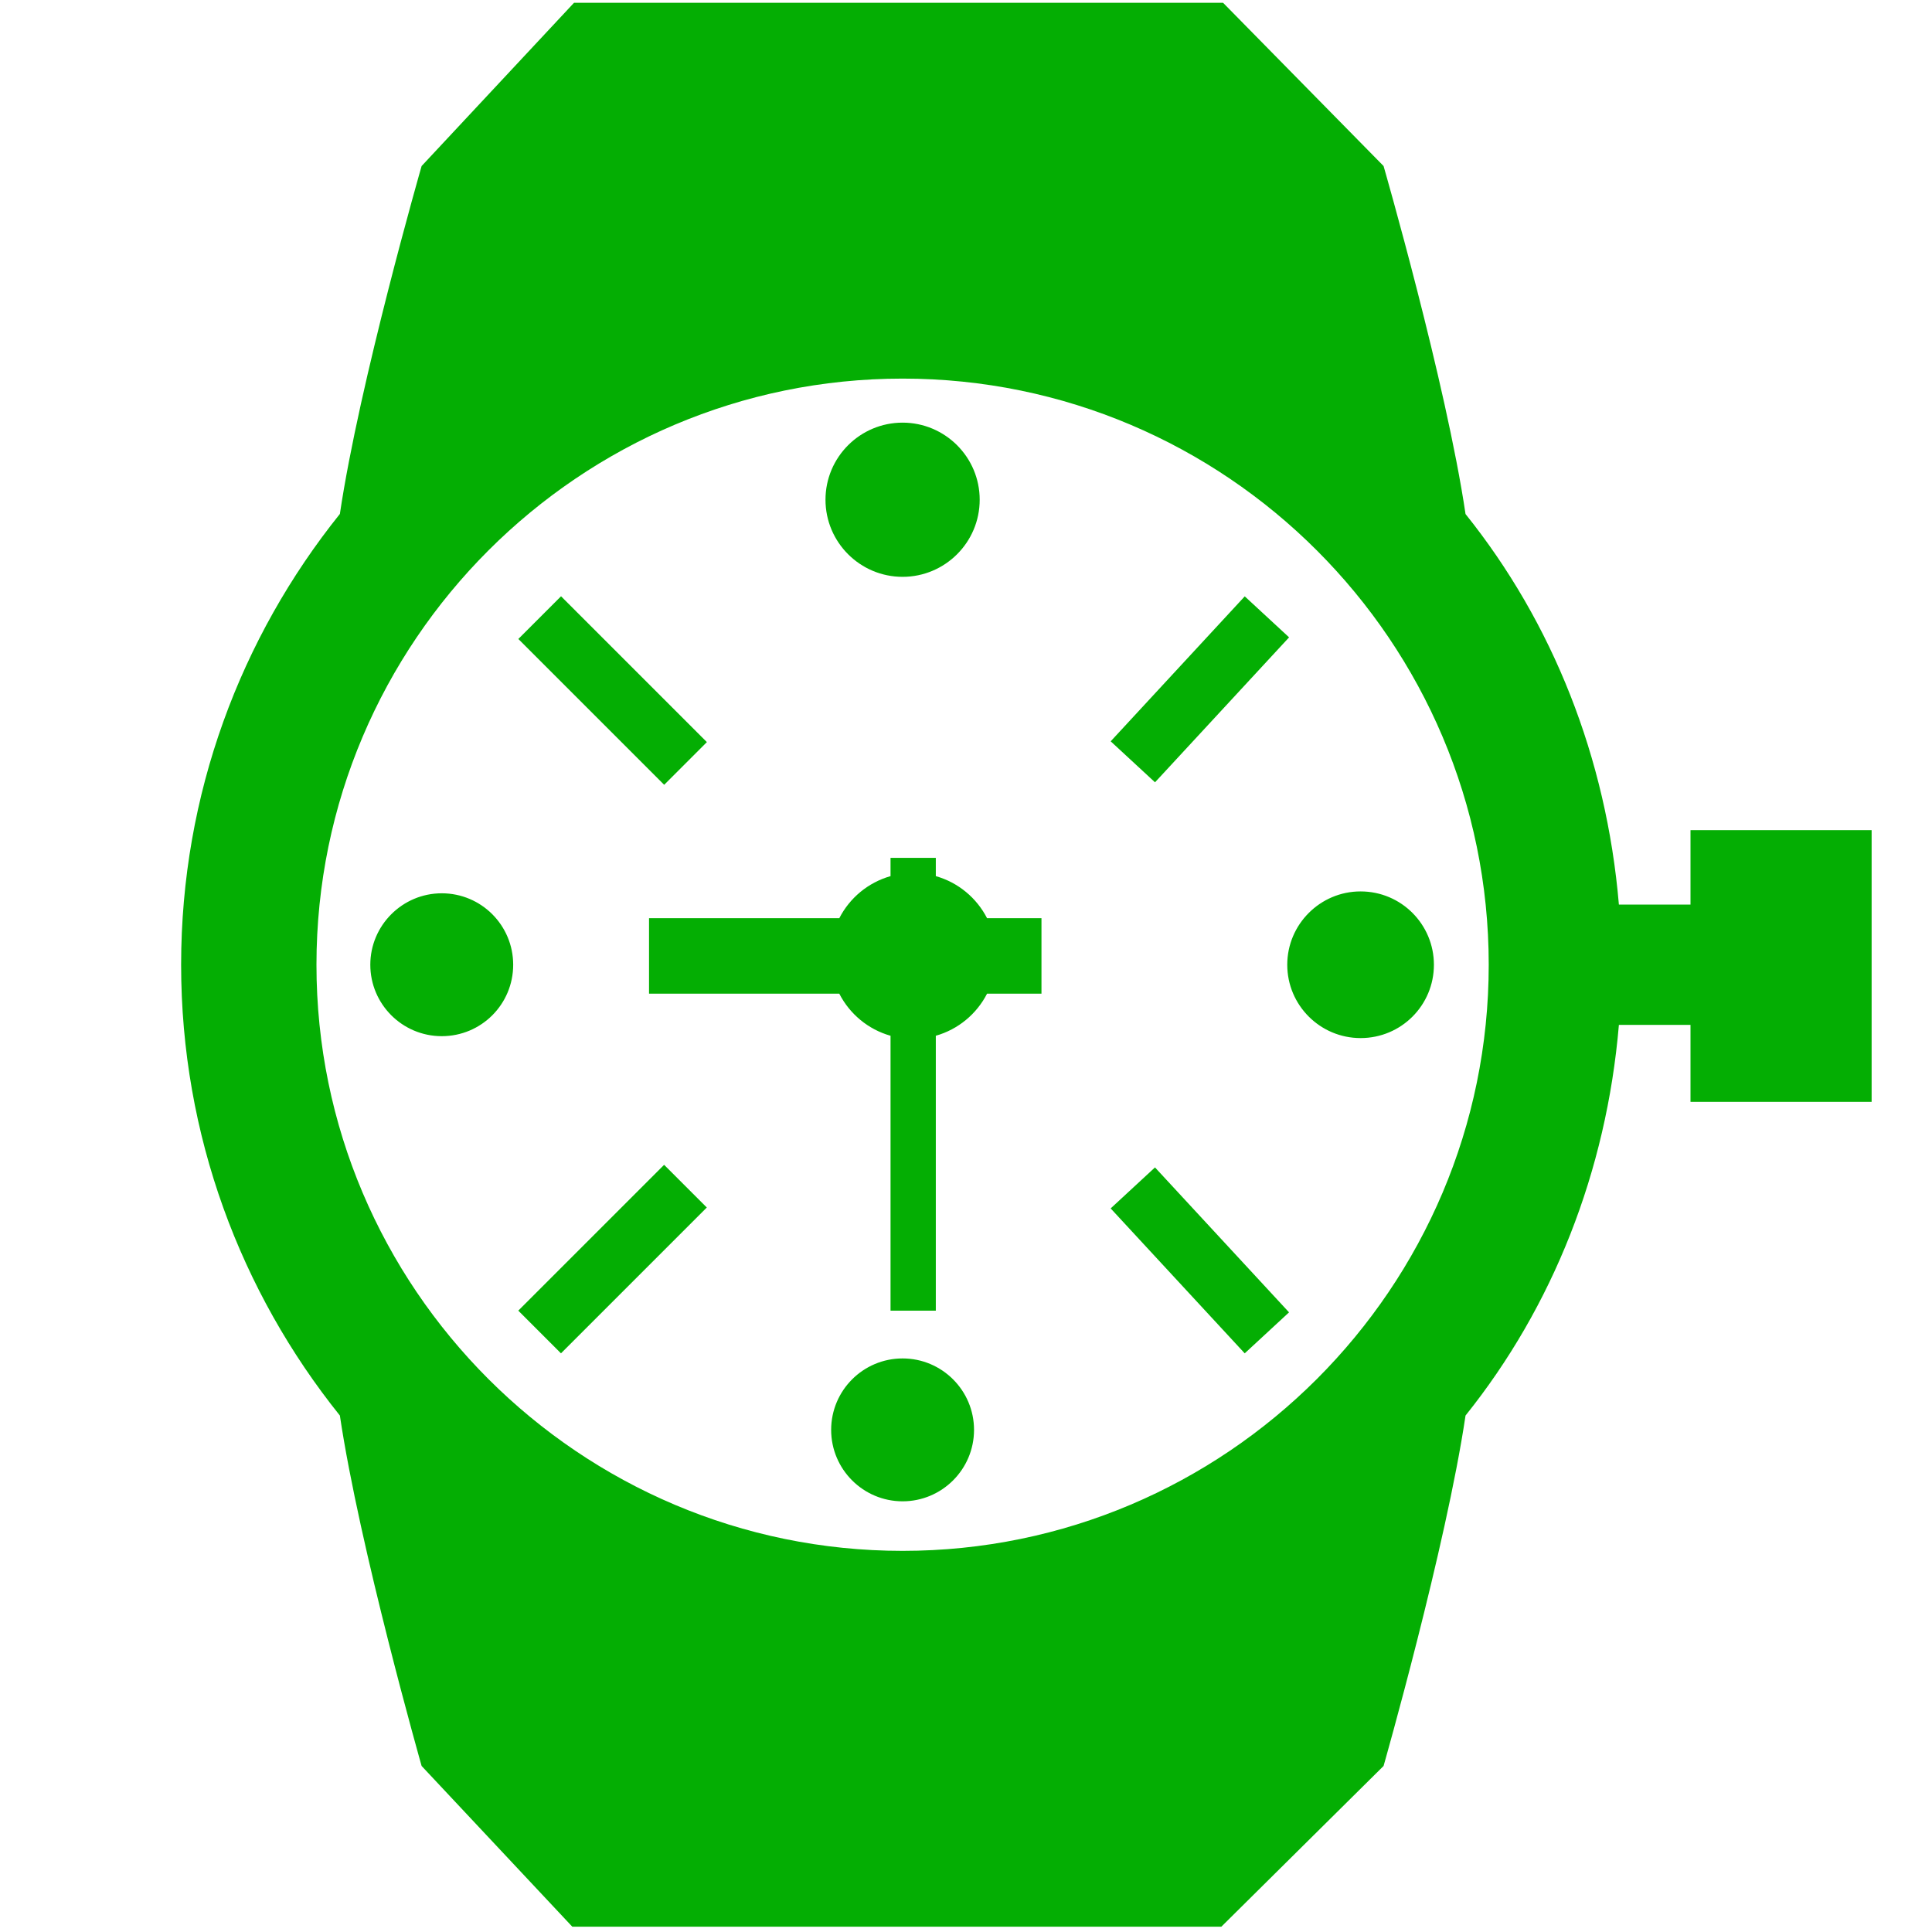 <?xml version="1.0" encoding="UTF-8" standalone="no"?>
<!-- Generator: Adobe Illustrator 16.0.4, SVG Export Plug-In . SVG Version: 6.00 Build 0)  -->

<svg
   xmlns:dc="http://purl.org/dc/elements/1.1/"
   xmlns:cc="http://creativecommons.org/ns#"
   xmlns:rdf="http://www.w3.org/1999/02/22-rdf-syntax-ns#"
   xmlns:svg="http://www.w3.org/2000/svg"
   xmlns="http://www.w3.org/2000/svg"
   xmlns:sodipodi="http://sodipodi.sourceforge.net/DTD/sodipodi-0.dtd"
   xmlns:inkscape="http://www.inkscape.org/namespaces/inkscape"
   version="1.1"
   id="Layer_1"
   x="0px"
   y="0px"
   width="500px"
   height="500px"
   viewBox="0 0 500 500"
   enable-background="new 0 0 500 500"
   xml:space="preserve"
   inkscape:version="0.48.4 r9939"
   sodipodi:docname="wristwatch8.svg"><defs
     id="defs4832" /><sodipodi:namedview
     pagecolor="#ffffff"
     bordercolor="#666666"
     borderopacity="1"
     objecttolerance="10"
     gridtolerance="10"
     guidetolerance="10"
     inkscape:pageopacity="0"
     inkscape:pageshadow="2"
     inkscape:window-width="640"
     inkscape:window-height="480"
     id="namedview4830"
     showgrid="false"
     inkscape:zoom="0.472"
     inkscape:cx="250"
     inkscape:cy="250"
     inkscape:window-x="0"
     inkscape:window-y="0"
     inkscape:window-maximized="0"
     inkscape:current-layer="Layer_1" /><path
     d="M213.637,129.332c0-11.027,8.965-19.953,19.953-19.953s19.953,8.926,19.953,19.953s-8.965,19.953-19.953,19.953  S213.637,140.359,213.637,129.332z M233.59,351.562c-10.184,0-18.488,8.27-18.488,18.488s8.305,18.488,18.488,18.488  s18.488-8.27,18.488-18.488S243.773,351.562,233.59,351.562z M114.324,231.184c-10.184,0-18.488,8.305-18.488,18.488  c0,10.219,8.305,18.488,18.488,18.488c10.254,0,18.488-8.27,18.488-18.488C132.812,239.492,124.578,231.184,114.324,231.184z   M333.141,249.676c0,10.488,8.527,18.977,18.977,18.977c10.527,0,18.977-8.488,18.977-18.977c0-10.453-8.449-18.977-18.977-18.977  C341.664,230.695,333.141,239.223,333.141,249.676z M242.188,226.742v-4.734h-11.719v4.734c-5.785,1.641-10.57,5.633-13.262,10.891  h-49.238v19.531h49.238c2.691,5.258,7.477,9.25,13.262,10.891v71.141h11.719v-71.145c5.785-1.637,10.57-5.633,13.262-10.891h14.082  v-19.531h-14.082C252.758,232.375,247.973,228.379,242.188,226.742z M484.375,214.844v70.312H437.5v-19.922h-18.531  c-3.223,38.016-17.141,72.965-39.691,101.105c-5.043,34.008-21.211,90.691-21.211,90.691l-41.984,41.598H148.113l-39-41.598  c0,0-16.105-56.652-21.152-90.688c-25.648-31.973-41.086-72.48-41.086-116.668s15.438-84.699,41.086-116.668  c5.047-34.039,21.152-90.039,21.152-90.039l39.445-42.25h167.969l41.539,42.25c0,0,16.168,56.031,21.211,90.066  c22.551,28.113,36.469,63.059,39.691,101.078H437.5v-19.27H484.375z M385.281,249.672c0-83.641-68.023-151.691-151.691-151.691  c-83.609,0-151.691,68.055-151.691,151.691S149.98,401.363,233.59,401.363C317.258,401.363,385.281,333.312,385.281,249.672z   M182.938,192.057l-37.742-37.741l-11.048,11.048l37.742,37.742L182.938,192.057z M333.613,164.945l-11.473-10.609l-34.695,37.516  l11.473,10.609L333.613,164.945z M134.133,339.192l11.048,11.049l37.739-37.739l-11.048-11.048L134.133,339.192z M287.439,312.736  l34.692,37.508l11.471-10.609l-34.692-37.508L287.439,312.736z"
     id="path4828"
     style="fill:#04ae03;fill-opacity:1" /></svg>